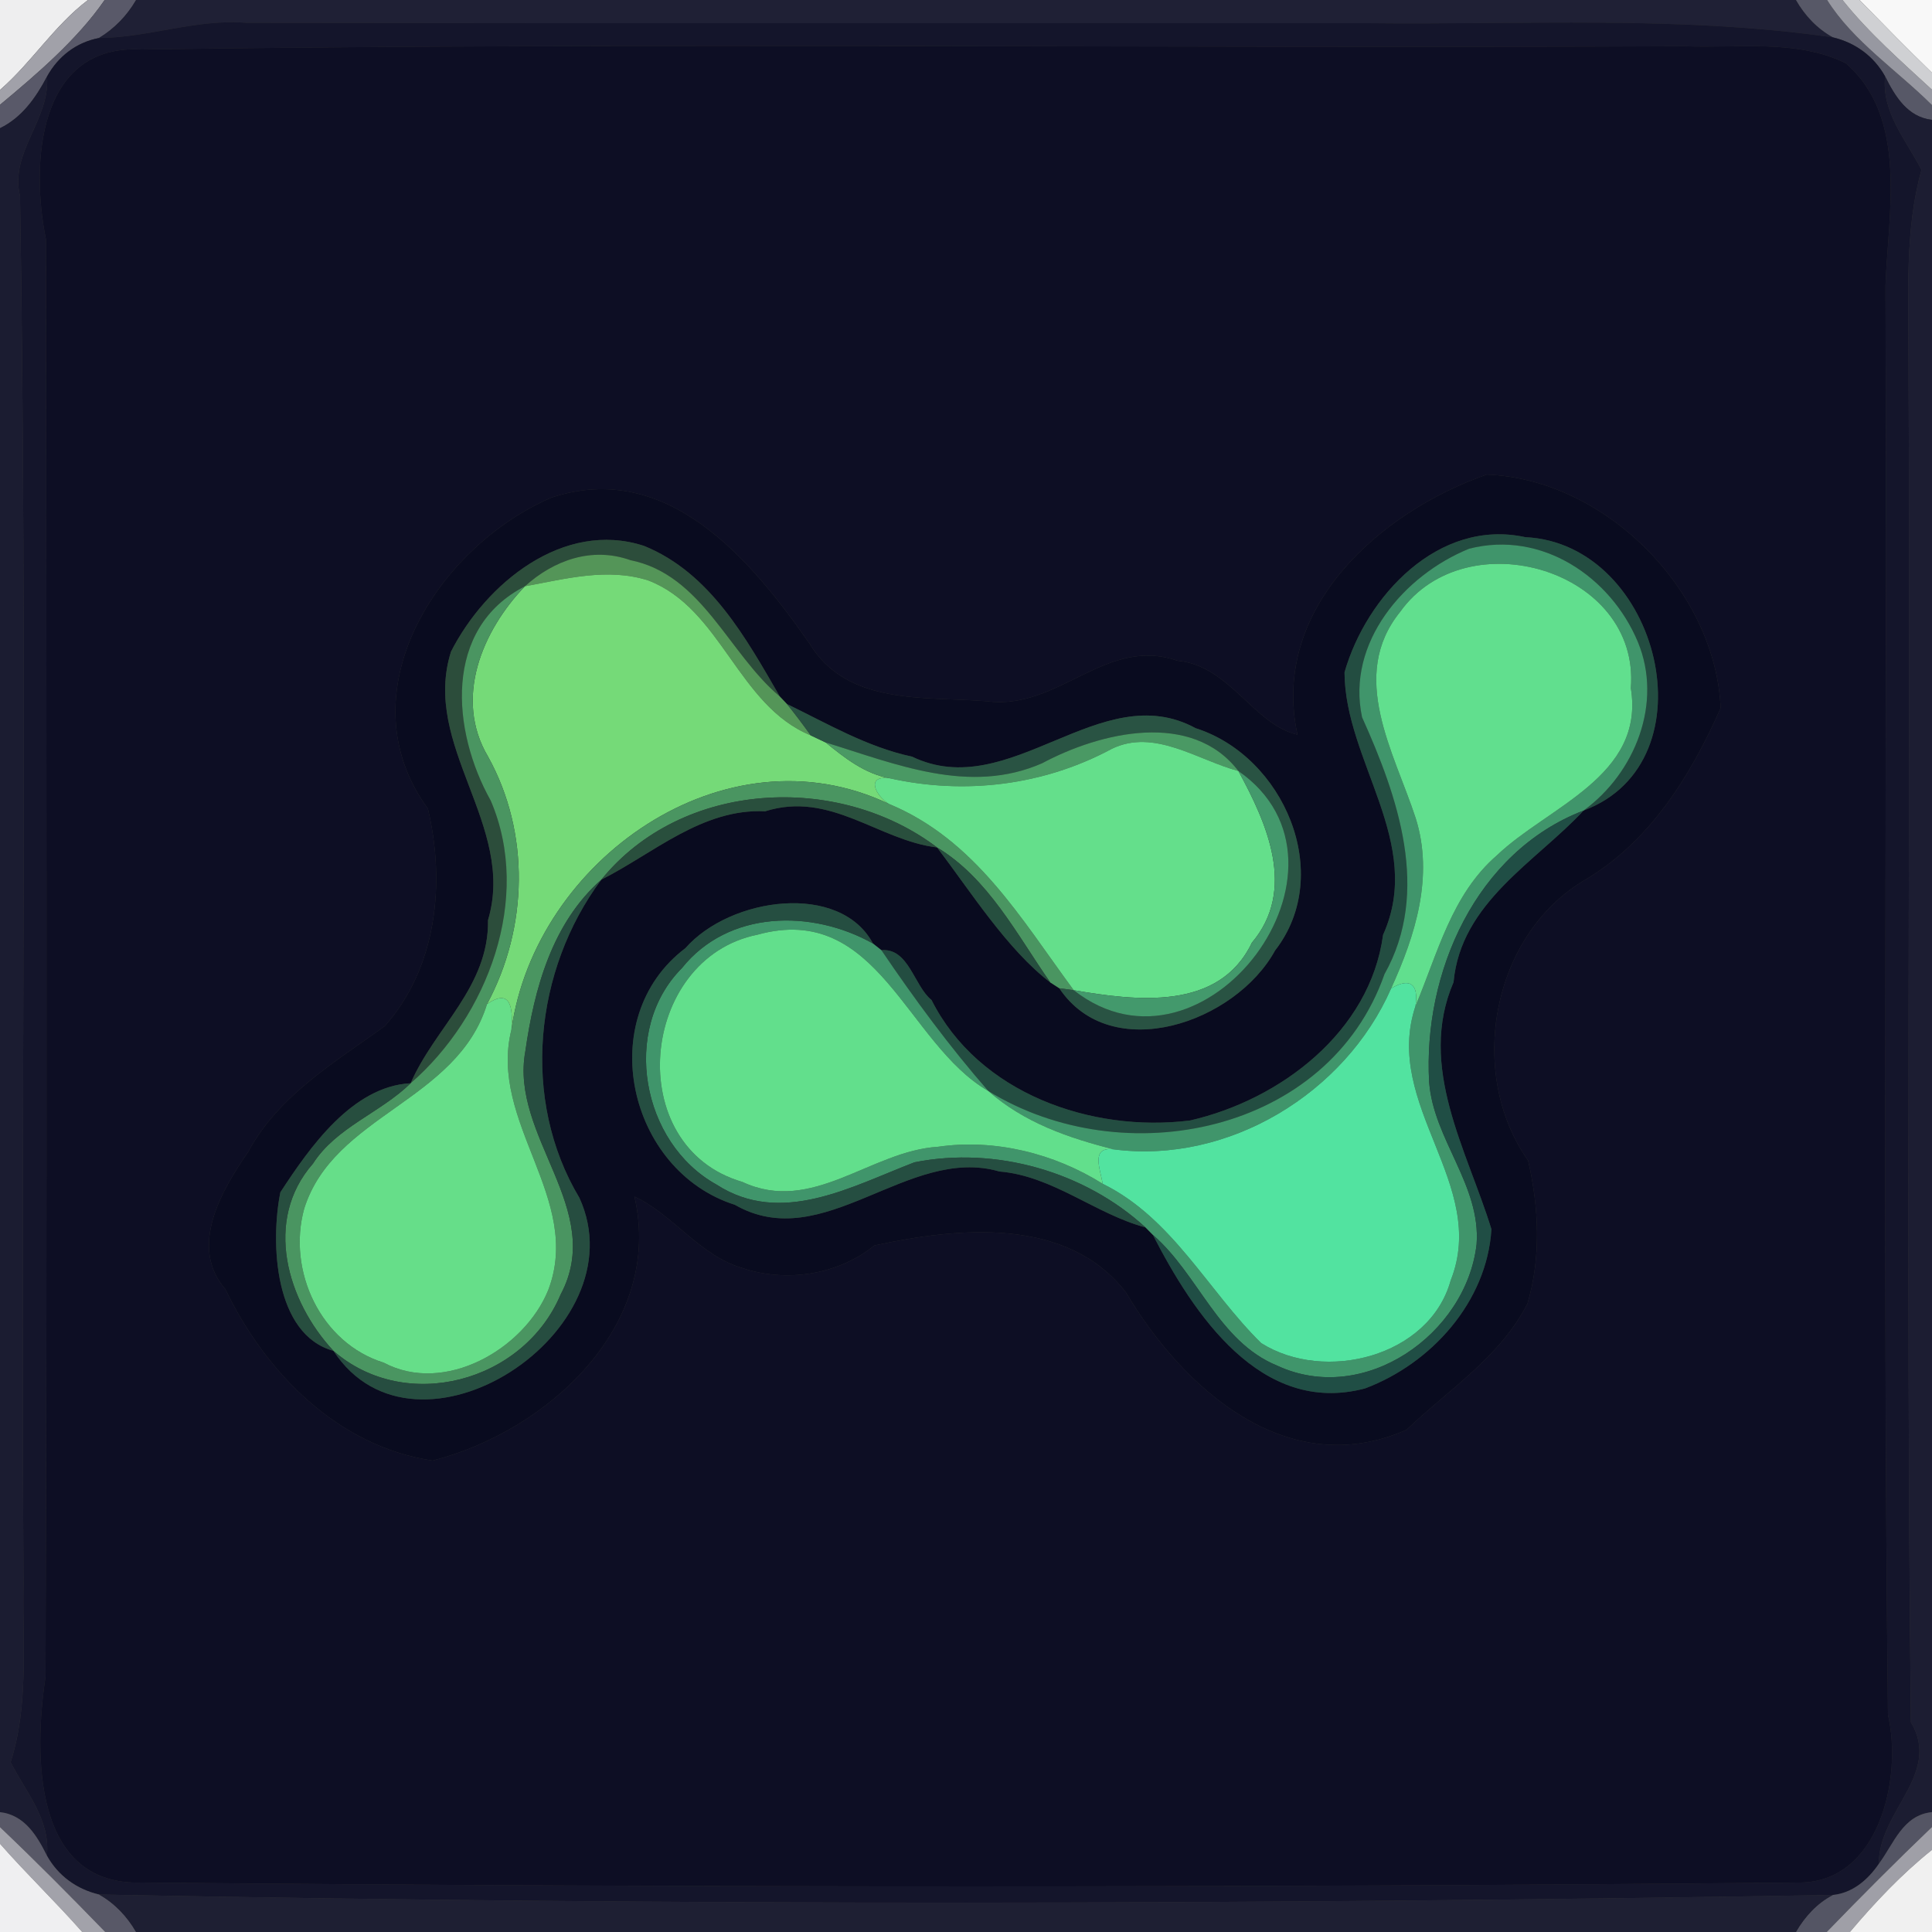 <?xml version="1.0" encoding="UTF-8" ?>
<!DOCTYPE svg PUBLIC "-//W3C//DTD SVG 1.1//EN" "http://www.w3.org/Graphics/SVG/1.1/DTD/svg11.dtd">
<svg width="250pt" height="250pt" viewBox="0 0 250 250" version="1.1" xmlns="http://www.w3.org/2000/svg">
<rect x="0" y="0" width="250" height="250" fill="#333333" stroke="none"/>
<g id="#eeeeefff">
<path fill="#eeeeef" opacity="1.00" d=" M 0.00 0.00 L 11.39 0.00 C 6.99 3.33 4.10 8.09 0.00 11.64 L 0.00 0.00 Z" />
</g>
<g id="#a1a1a9ff">
<path fill="#a1a1a9" opacity="1.00" d=" M 11.39 0.00 L 13.54 0.00 C 10.01 5.12 4.69 9.66 0.00 13.56 L 0.00 11.64 C 4.10 8.09 6.99 3.33 11.39 0.00 Z" />
</g>
<g id="#595969ff">
<path fill="#595969" opacity="1.00" d=" M 13.54 0.00 L 17.61 0.00 C 16.44 2.02 14.81 3.71 12.80 4.92 C 9.87 5.49 7.54 7.28 6.09 9.89 C 4.66 12.62 2.85 15.20 0.00 16.59 L 0.00 13.56 C 4.69 9.66 10.01 5.12 13.54 0.00 Z" />
</g>
<g id="#1f2035ff">
<path fill="#1f2035" opacity="1.00" d=" M 17.61 0.00 L 232.40 0.00 C 233.55 2.01 235.15 3.72 237.20 4.84 C 217.26 1.97 197.08 3.23 177.00 3.00 C 128.67 2.98 80.34 3.04 32.01 2.96 C 25.49 2.39 19.27 4.87 12.80 4.92 C 14.81 3.71 16.44 2.02 17.61 0.00 Z" />
</g>
<g id="#575867ff">
<path fill="#575867" opacity="1.00" d=" M 232.40 0.00 L 236.43 0.00 C 239.77 5.33 245.49 9.11 250.00 13.60 L 250.00 15.51 C 246.82 15.14 245.22 12.46 243.93 9.88 C 242.47 7.27 240.08 5.53 237.20 4.84 C 235.15 3.72 233.55 2.01 232.40 0.00 Z" />
</g>
<g id="#9798a1ff">
<path fill="#9798a1" opacity="1.00" d=" M 236.43 0.00 L 238.42 0.00 C 241.83 4.27 245.99 7.91 250.00 11.61 L 250.00 13.60 C 245.49 9.11 239.77 5.33 236.43 0.00 Z" />
</g>
<g id="#cfd0d3ff">
<path fill="#cfd0d3" opacity="1.00" d=" M 238.42 0.00 L 240.62 0.00 C 243.72 3.17 246.82 6.33 250.00 9.42 L 250.00 11.61 C 245.99 7.91 241.83 4.27 238.42 0.00 Z" />
</g>
<g id="#f8f8f8ff">
<path fill="#f8f8f8" opacity="1.00" d=" M 240.62 0.00 L 250.00 0.00 L 250.00 9.42 C 246.82 6.33 243.72 3.17 240.62 0.00 Z" />
</g>
<g id="#14152bff">
<path fill="#14152b" opacity="1.00" d=" M 12.80 4.92 C 19.27 4.87 25.49 2.39 32.01 2.96 C 80.34 3.04 128.67 2.98 177.00 3.00 C 197.08 3.23 217.26 1.97 237.20 4.84 C 240.08 5.53 242.47 7.27 243.93 9.88 C 243.46 14.54 246.65 18.10 248.64 21.98 C 246.46 29.79 246.99 37.98 246.96 46.00 C 247.24 104.94 246.60 163.94 247.27 222.85 C 251.28 229.55 243.08 234.37 243.12 241.18 C 241.72 243.23 239.73 244.96 237.17 245.21 C 162.44 246.47 87.55 246.62 12.82 245.15 C 9.93 244.47 7.53 242.74 6.07 240.12 C 6.54 235.46 3.35 231.91 1.37 228.03 C 3.75 220.61 2.89 212.67 3.04 205.00 C 2.68 145.13 3.57 85.24 2.59 25.38 C 1.21 19.68 6.49 15.53 6.09 9.89 C 7.54 7.28 9.87 5.49 12.80 4.92 M 18.36 6.40 C 4.82 5.65 3.95 21.28 5.95 30.99 C 6.00 92.99 6.11 155.00 5.89 216.99 C 4.38 226.98 4.23 244.07 18.36 243.60 C 89.76 244.26 161.24 244.27 232.64 243.60 C 243.15 243.76 246.21 230.08 244.30 221.88 C 243.59 160.26 244.22 98.62 243.98 36.99 C 244.32 27.56 246.95 15.21 238.84 8.18 C 232.44 5.03 224.89 6.27 218.00 5.98 C 151.46 6.30 84.88 5.45 18.36 6.40 Z" />
</g>
<g id="#0d0e24ff">
<path fill="#0d0e24" opacity="1.00" d=" M 18.36 6.40 C 84.88 5.45 151.46 6.30 218.00 5.98 C 224.89 6.27 232.44 5.03 238.84 8.18 C 246.95 15.21 244.32 27.56 243.98 36.99 C 244.22 98.62 243.59 160.26 244.30 221.88 C 246.21 230.08 243.15 243.76 232.64 243.60 C 161.24 244.27 89.76 244.26 18.36 243.60 C 4.23 244.07 4.38 226.98 5.89 216.99 C 6.11 155.00 6.00 92.99 5.95 30.99 C 3.95 21.28 4.82 5.65 18.36 6.40 M 192.38 61.41 C 178.52 66.25 164.36 78.79 167.89 95.06 C 162.30 93.83 159.08 86.09 152.37 85.50 C 143.06 82.25 136.97 91.98 127.70 90.74 C 119.69 90.09 109.63 91.35 104.74 83.26 C 97.22 72.48 86.39 59.43 71.37 64.38 C 56.44 70.84 44.51 89.82 55.37 104.64 C 57.66 114.31 56.52 125.19 49.78 132.79 C 43.28 137.48 36.04 141.76 32.10 149.07 C 28.70 154.01 24.37 161.29 29.16 166.82 C 34.39 177.71 43.80 187.20 55.98 189.00 C 70.77 185.23 85.94 171.53 82.10 154.84 C 87.05 157.13 90.52 162.44 95.98 164.06 C 101.73 166.02 108.48 164.95 113.13 161.17 C 123.90 158.83 138.10 157.36 145.71 167.26 C 153.01 179.59 166.55 191.86 182.01 185.01 C 187.44 179.81 194.12 175.61 197.65 168.70 C 199.44 162.68 199.13 156.25 197.74 150.18 C 189.76 138.86 192.99 121.13 204.96 113.94 C 213.48 108.97 218.81 100.33 222.65 91.62 C 222.02 76.50 207.79 61.98 192.38 61.41 Z" />
</g>
<g id="#1b1c31ff">
<path fill="#1b1c31" opacity="1.00" d=" M 0.00 16.59 C 2.85 15.20 4.66 12.62 6.09 9.89 C 6.49 15.53 1.21 19.68 2.59 25.38 C 3.57 85.24 2.68 145.13 3.04 205.00 C 2.89 212.67 3.75 220.61 1.37 228.03 C 3.35 231.91 6.54 235.46 6.07 240.12 C 4.78 237.53 3.18 234.86 0.00 234.49 L 0.00 16.59 Z" />
</g>
<g id="#1c1d32ff">
<path fill="#1c1d32" opacity="1.00" d=" M 243.93 9.88 C 245.22 12.46 246.82 15.14 250.00 15.51 L 250.00 234.49 C 246.22 234.86 245.06 238.58 243.12 241.18 C 243.08 234.37 251.28 229.55 247.27 222.85 C 246.60 163.94 247.24 104.94 246.96 46.00 C 246.99 37.98 246.46 29.79 248.64 21.98 C 246.65 18.10 243.46 14.54 243.93 9.88 Z" />
</g>
<g id="#090b1fff">
<path fill="#090b1f" opacity="1.00" d=" M 192.38 61.41 C 207.79 61.98 222.02 76.50 222.65 91.62 C 218.81 100.33 213.48 108.97 204.96 113.94 C 192.99 121.13 189.76 138.86 197.74 150.18 C 199.13 156.25 199.44 162.68 197.65 168.70 C 194.12 175.61 187.44 179.81 182.01 185.01 C 166.55 191.86 153.01 179.59 145.71 167.26 C 138.10 157.36 123.90 158.83 113.13 161.17 C 108.48 164.95 101.73 166.02 95.98 164.06 C 90.52 162.44 87.05 157.13 82.10 154.84 C 85.94 171.53 70.77 185.23 55.98 189.00 C 43.80 187.20 34.39 177.71 29.16 166.82 C 24.37 161.29 28.70 154.01 32.10 149.07 C 36.04 141.76 43.28 137.48 49.78 132.79 C 56.52 125.19 57.66 114.31 55.37 104.64 C 44.51 89.82 56.44 70.84 71.37 64.38 C 86.39 59.43 97.22 72.48 104.74 83.26 C 109.63 91.35 119.69 90.09 127.70 90.74 C 136.97 91.98 143.06 82.25 152.37 85.50 C 159.08 86.09 162.30 93.83 167.89 95.06 C 164.36 78.79 178.52 66.25 192.38 61.41 M 173.98 87.00 C 174.03 98.55 184.33 109.07 178.97 120.97 C 177.28 133.49 165.72 142.30 154.00 144.99 C 141.22 146.59 126.61 141.48 120.54 129.40 C 118.27 127.59 117.61 122.66 114.05 122.95 C 113.78 122.74 113.24 122.30 112.96 122.09 C 108.71 114.13 94.54 116.05 88.69 122.69 C 76.76 131.72 81.26 151.51 95.09 155.90 C 106.59 162.50 117.46 148.15 129.32 151.59 C 136.24 152.16 141.77 157.11 148.23 158.83 C 148.47 159.07 148.94 159.55 149.18 159.79 C 154.41 169.96 163.14 183.25 176.64 179.66 C 185.22 176.44 192.41 168.45 192.99 159.06 C 189.85 148.84 183.37 138.04 188.09 127.09 C 189.03 116.76 198.74 111.53 204.92 104.88 C 221.76 98.61 214.75 70.33 197.38 69.51 C 186.14 67.05 176.79 77.16 173.98 87.00 M 58.36 84.32 C 54.50 96.53 66.81 106.81 63.15 119.06 C 63.28 127.73 56.27 132.94 53.14 140.17 C 45.59 140.57 40.09 148.45 36.28 154.28 C 34.96 160.88 35.51 172.70 43.15 174.80 C 53.90 191.21 82.84 172.24 74.98 155.01 C 67.36 142.30 69.12 125.50 77.81 113.83 C 84.55 110.43 90.88 104.59 99.01 104.98 C 107.48 102.31 113.67 108.75 121.26 109.66 C 125.67 115.46 130.32 122.85 135.91 127.13 C 136.20 127.32 136.78 127.69 137.07 127.88 C 143.81 137.93 159.87 132.34 164.99 123.00 C 172.73 113.05 166.08 97.84 154.72 94.23 C 142.37 87.51 130.71 104.02 118.02 97.91 C 112.16 96.66 106.93 93.56 101.83 91.10 C 101.60 90.86 101.14 90.37 100.91 90.13 C 96.53 82.57 91.91 74.12 83.34 70.64 C 72.91 67.23 62.85 75.51 58.36 84.32 Z" />
</g>
<g id="#234d41ff">
<path fill="#234d41" opacity="1.00" d=" M 173.98 87.00 C 176.79 77.16 186.14 67.05 197.38 69.51 C 214.75 70.33 221.76 98.61 204.92 104.88 C 211.59 100.02 215.20 90.94 211.94 83.07 C 208.45 74.69 199.54 68.59 190.11 71.00 C 181.65 74.44 174.19 83.18 176.25 92.81 C 180.88 103.09 185.17 115.35 179.15 126.06 C 171.93 146.67 145.39 151.98 127.88 141.17 C 122.86 135.42 118.33 129.27 114.05 122.95 C 117.61 122.66 118.27 127.59 120.54 129.40 C 126.61 141.48 141.22 146.59 154.00 144.99 C 165.72 142.30 177.28 133.49 178.97 120.97 C 184.33 109.07 174.03 98.55 173.98 87.00 Z" />
</g>
<g id="#2c4d3bff">
<path fill="#2c4d3b" opacity="1.00" d=" M 58.36 84.32 C 62.85 75.51 72.91 67.23 83.34 70.64 C 91.91 74.12 96.53 82.57 100.91 90.13 C 94.24 84.54 90.86 74.35 81.56 72.48 C 76.57 70.71 71.65 72.50 67.93 75.86 C 57.27 81.31 58.47 94.63 63.50 103.60 C 68.91 116.22 63.09 131.54 53.14 140.17 C 56.27 132.94 63.28 127.73 63.15 119.06 C 66.81 106.81 54.50 96.53 58.36 84.32 Z" />
</g>
<g id="#40956bff">
<path fill="#40956b" opacity="1.00" d=" M 176.25 92.81 C 174.19 83.18 181.65 74.44 190.11 71.00 C 199.54 68.59 208.45 74.69 211.94 83.07 C 215.20 90.94 211.59 100.02 204.92 104.88 C 190.96 110.25 184.14 125.90 184.93 140.01 C 185.48 147.43 191.65 153.36 191.07 161.02 C 189.73 172.63 176.55 181.95 165.28 176.72 C 157.63 173.59 155.11 164.92 149.18 159.79 C 148.94 159.55 148.47 159.07 148.23 158.83 C 140.35 151.61 128.85 148.31 118.34 150.40 C 110.19 153.52 101.10 158.72 92.71 153.28 C 83.01 147.91 80.31 133.24 88.24 125.27 C 94.26 117.74 105.08 117.66 112.96 122.09 C 113.24 122.30 113.78 122.74 114.05 122.95 C 118.33 129.27 122.86 135.42 127.88 141.17 C 117.26 135.05 113.64 116.62 98.01 120.95 C 82.75 124.02 80.43 148.39 96.06 152.94 C 105.13 157.18 112.63 148.93 121.40 148.39 C 128.73 147.33 136.44 149.26 142.68 153.18 C 151.69 157.59 156.30 167.01 163.19 173.79 C 171.38 178.98 184.98 175.58 187.72 165.68 C 192.66 153.25 178.90 143.03 183.16 130.19 C 186.05 123.36 187.82 115.78 193.69 110.69 C 200.29 104.37 212.88 100.45 211.03 89.04 C 212.26 73.73 189.77 67.15 181.18 79.17 C 174.45 87.49 180.39 97.31 183.18 105.84 C 185.57 113.38 183.14 121.05 180.01 127.90 C 174.08 141.45 158.98 150.65 144.14 148.73 C 138.25 147.25 132.50 145.26 127.88 141.17 C 145.39 151.98 171.93 146.67 179.15 126.06 C 185.17 115.35 180.88 103.09 176.25 92.81 Z" />
</g>
<g id="#549558ff">
<path fill="#549558" opacity="1.00" d=" M 67.93 75.86 C 71.65 72.50 76.57 70.71 81.56 72.48 C 90.86 74.35 94.24 84.54 100.91 90.13 C 101.14 90.37 101.60 90.86 101.83 91.10 C 102.90 92.42 103.92 93.78 104.91 95.16 C 95.46 91.29 93.38 78.77 83.89 75.11 C 78.60 73.42 73.18 74.91 67.93 75.86 Z" />
</g>
<g id="#61df8eff">
<path fill="#61df8e" opacity="1.00" d=" M 181.18 79.17 C 189.77 67.15 212.26 73.73 211.03 89.04 C 212.88 100.45 200.29 104.37 193.69 110.69 C 187.82 115.78 186.05 123.36 183.16 130.19 C 183.61 127.32 182.44 126.45 180.01 127.90 C 183.14 121.05 185.57 113.38 183.18 105.84 C 180.39 97.31 174.45 87.49 181.18 79.17 Z" />
</g>
<g id="#75da78ff">
<path fill="#75da78" opacity="1.00" d=" M 67.93 75.86 C 73.18 74.91 78.60 73.42 83.89 75.11 C 93.38 78.77 95.46 91.29 104.91 95.16 C 105.39 95.39 106.35 95.84 106.83 96.07 C 109.32 98.09 111.89 100.12 115.13 100.71 C 111.92 100.28 113.35 103.01 115.01 104.02 C 93.75 93.92 69.28 111.33 66.18 133.22 C 66.39 130.42 66.11 127.81 63.02 129.93 C 68.34 120.07 68.62 107.76 63.16 97.92 C 58.68 90.38 62.42 81.58 67.93 75.86 Z" />
</g>
<g id="#4a9561ff">
<path fill="#4a9561" opacity="1.00" d=" M 63.50 103.60 C 58.47 94.63 57.27 81.31 67.93 75.86 C 62.42 81.58 58.68 90.38 63.16 97.92 C 68.62 107.76 68.34 120.07 63.02 129.93 C 59.13 142.56 43.18 144.24 39.36 156.41 C 37.14 164.48 41.52 173.81 49.66 176.33 C 57.51 180.52 67.83 174.60 70.94 166.94 C 75.47 155.11 63.18 145.26 66.18 133.22 C 69.28 111.33 93.75 93.92 115.01 104.02 C 126.22 108.65 132.12 118.89 138.94 128.13 C 138.47 128.07 137.54 127.94 137.07 127.88 C 136.78 127.69 136.20 127.32 135.91 127.13 C 131.59 120.96 127.91 113.67 121.26 109.66 C 108.43 99.96 88.24 100.96 77.81 113.83 C 71.44 119.43 69.13 127.97 67.98 136.02 C 65.94 147.08 78.41 156.49 72.55 167.50 C 67.76 178.87 52.50 182.96 43.15 174.80 C 37.16 168.37 34.05 157.91 40.50 150.57 C 43.50 145.87 49.23 144.00 53.14 140.17 C 63.09 131.54 68.91 116.22 63.50 103.60 Z" />
</g>
<g id="#295343ff">
<path fill="#295343" opacity="1.00" d=" M 101.83 91.10 C 106.93 93.56 112.16 96.66 118.02 97.91 C 130.71 104.02 142.37 87.51 154.72 94.23 C 166.08 97.84 172.73 113.05 164.99 123.00 C 159.87 132.34 143.81 137.93 137.07 127.88 C 137.54 127.94 138.47 128.07 138.94 128.13 C 155.89 141.46 177.80 111.95 160.25 99.77 C 154.23 91.91 142.43 94.71 134.84 98.77 C 125.43 102.89 115.90 98.86 106.83 96.07 C 106.35 95.84 105.39 95.39 104.91 95.16 C 103.92 93.78 102.90 92.42 101.83 91.10 Z" />
</g>
<g id="#4a9964ff">
<path fill="#4a9964" opacity="1.00" d=" M 134.84 98.77 C 142.43 94.71 154.23 91.91 160.25 99.77 C 154.92 98.34 149.39 94.23 143.88 96.89 C 135.05 101.64 124.89 102.88 115.13 100.71 C 111.89 100.12 109.32 98.09 106.83 96.07 C 115.90 98.86 125.43 102.89 134.84 98.77 Z" />
</g>
<g id="#64df8bff">
<path fill="#64df8b" opacity="1.00" d=" M 143.88 96.89 C 149.39 94.23 154.92 98.34 160.25 99.77 C 163.96 106.57 167.78 115.14 161.99 121.99 C 157.74 130.85 147.02 129.52 138.94 128.13 C 132.12 118.89 126.22 108.65 115.01 104.02 C 113.35 103.01 111.92 100.28 115.13 100.71 C 124.89 102.88 135.05 101.64 143.88 96.89 Z" />
</g>
<g id="#43996cff">
<path fill="#43996c" opacity="1.00" d=" M 160.25 99.77 C 177.80 111.95 155.89 141.46 138.94 128.13 C 147.02 129.52 157.74 130.85 161.99 121.99 C 167.78 115.14 163.96 106.57 160.25 99.77 Z" />
</g>
<g id="#294f3dff">
<path fill="#294f3d" opacity="1.00" d=" M 77.81 113.83 C 88.24 100.96 108.43 99.96 121.26 109.66 C 113.67 108.75 107.48 102.31 99.01 104.98 C 90.88 104.59 84.55 110.43 77.81 113.83 Z" />
</g>
<g id="#204e45ff">
<path fill="#204e45" opacity="1.00" d=" M 184.93 140.01 C 184.14 125.90 190.96 110.25 204.92 104.88 C 198.74 111.53 189.03 116.76 188.09 127.09 C 183.37 138.04 189.85 148.84 192.99 159.06 C 192.41 168.45 185.22 176.44 176.64 179.66 C 163.14 183.25 154.41 169.96 149.18 159.79 C 155.11 164.92 157.63 173.59 165.28 176.72 C 176.55 181.95 189.73 172.63 191.07 161.02 C 191.65 153.36 185.48 147.43 184.93 140.01 Z" />
</g>
<g id="#264f3fff">
<path fill="#264f3f" opacity="1.00" d=" M 121.26 109.66 C 127.91 113.67 131.59 120.96 135.91 127.13 C 130.32 122.85 125.67 115.46 121.26 109.66 Z" />
</g>
<g id="#264d40ff">
<path fill="#264d40" opacity="1.00" d=" M 67.98 136.02 C 69.13 127.97 71.44 119.43 77.81 113.83 C 69.12 125.50 67.36 142.30 74.98 155.01 C 82.84 172.24 53.90 191.21 43.15 174.80 C 52.50 182.96 67.76 178.87 72.55 167.50 C 78.41 156.49 65.94 147.08 67.98 136.02 Z" />
</g>
<g id="#254e41ff">
<path fill="#254e41" opacity="1.00" d=" M 88.69 122.69 C 94.54 116.05 108.71 114.13 112.96 122.09 C 105.08 117.66 94.26 117.74 88.24 125.27 C 80.31 133.24 83.01 147.91 92.71 153.28 C 101.10 158.72 110.19 153.52 118.34 150.40 C 128.85 148.31 140.35 151.61 148.23 158.83 C 141.77 157.11 136.24 152.16 129.32 151.59 C 117.46 148.15 106.59 162.50 95.09 155.90 C 81.26 151.51 76.76 131.72 88.69 122.69 Z" />
</g>
<g id="#62df8cff">
<path fill="#62df8c" opacity="1.00" d=" M 96.06 152.94 C 80.43 148.39 82.75 124.02 98.01 120.95 C 113.64 116.62 117.26 135.05 127.88 141.17 C 132.50 145.26 138.25 147.25 144.14 148.73 C 141.03 148.32 142.42 151.36 142.68 153.18 C 136.44 149.26 128.73 147.33 121.40 148.39 C 112.63 148.93 105.13 157.18 96.06 152.94 Z" />
</g>
<g id="#52e3a0ff">
<path fill="#52e3a0" opacity="1.00" d=" M 180.01 127.90 C 182.44 126.45 183.61 127.32 183.16 130.19 C 178.90 143.03 192.66 153.25 187.72 165.68 C 184.98 175.58 171.38 178.98 163.19 173.79 C 156.30 167.01 151.69 157.59 142.68 153.18 C 142.42 151.36 141.03 148.32 144.14 148.73 C 158.98 150.65 174.08 141.45 180.01 127.90 Z" />
</g>
<g id="#66de89ff">
<path fill="#66de89" opacity="1.00" d=" M 63.02 129.93 C 66.11 127.81 66.39 130.42 66.18 133.22 C 63.18 145.26 75.47 155.11 70.94 166.94 C 67.83 174.60 57.51 180.52 49.66 176.33 C 41.52 173.81 37.14 164.48 39.36 156.41 C 43.18 144.24 59.13 142.56 63.02 129.93 Z" />
</g>
<g id="#274e3fff">
<path fill="#274e3f" opacity="1.00" d=" M 36.28 154.28 C 40.09 148.45 45.59 140.57 53.14 140.17 C 49.23 144.00 43.50 145.87 40.50 150.57 C 34.05 157.91 37.16 168.37 43.15 174.80 C 35.51 172.70 34.96 160.88 36.28 154.28 Z" />
</g>
<g id="#585867ff">
<path fill="#585867" opacity="1.00" d=" M 0.00 234.49 C 3.18 234.86 4.78 237.53 6.07 240.12 C 7.53 242.74 9.93 244.47 12.82 245.15 C 14.85 246.29 16.45 247.99 17.61 250.00 L 13.62 250.00 C 9.16 245.40 4.64 240.84 0.00 236.43 L 0.00 234.49 Z" />
</g>
<g id="#545564ff">
<path fill="#545564" opacity="1.00" d=" M 243.12 241.18 C 245.06 238.58 246.22 234.86 250.00 234.49 L 250.00 236.41 C 245.37 240.85 240.84 245.39 236.38 250.00 L 232.39 250.00 C 233.54 248.01 235.12 246.28 237.17 245.21 C 239.73 244.96 241.72 243.23 243.12 241.18 Z" />
</g>
<g id="#a2a2aaff">
<path fill="#a2a2aa" opacity="1.00" d=" M 0.00 236.43 C 4.64 240.84 9.16 245.40 13.62 250.00 L 10.64 250.00 C 7.20 246.09 3.43 242.49 0.00 238.58 L 0.00 236.43 Z" />
</g>
<g id="#9f9fa7ff">
<path fill="#9f9fa7" opacity="1.00" d=" M 236.38 250.00 C 240.84 245.39 245.37 240.85 250.00 236.41 L 250.00 239.37 C 246.08 242.50 242.61 246.18 239.38 250.00 L 236.38 250.00 Z" />
</g>
<g id="#efeff1ff">
<path fill="#efeff1" opacity="1.00" d=" M 0.00 238.58 C 3.43 242.49 7.20 246.09 10.64 250.00 L 0.00 250.00 L 0.00 238.58 Z" />
</g>
<g id="#f0f0f0ff">
<path fill="#f0f0f0" opacity="1.00" d=" M 239.38 250.00 C 242.61 246.18 246.08 242.50 250.00 239.37 L 250.00 250.00 L 239.38 250.00 Z" />
</g>
<g id="#1e1f33ff">
<path fill="#1e1f33" opacity="1.00" d=" M 12.82 245.15 C 87.55 246.62 162.44 246.47 237.17 245.21 C 235.12 246.28 233.54 248.01 232.39 250.00 L 17.61 250.00 C 16.45 247.99 14.85 246.29 12.82 245.15 Z" />
</g>
</svg>
